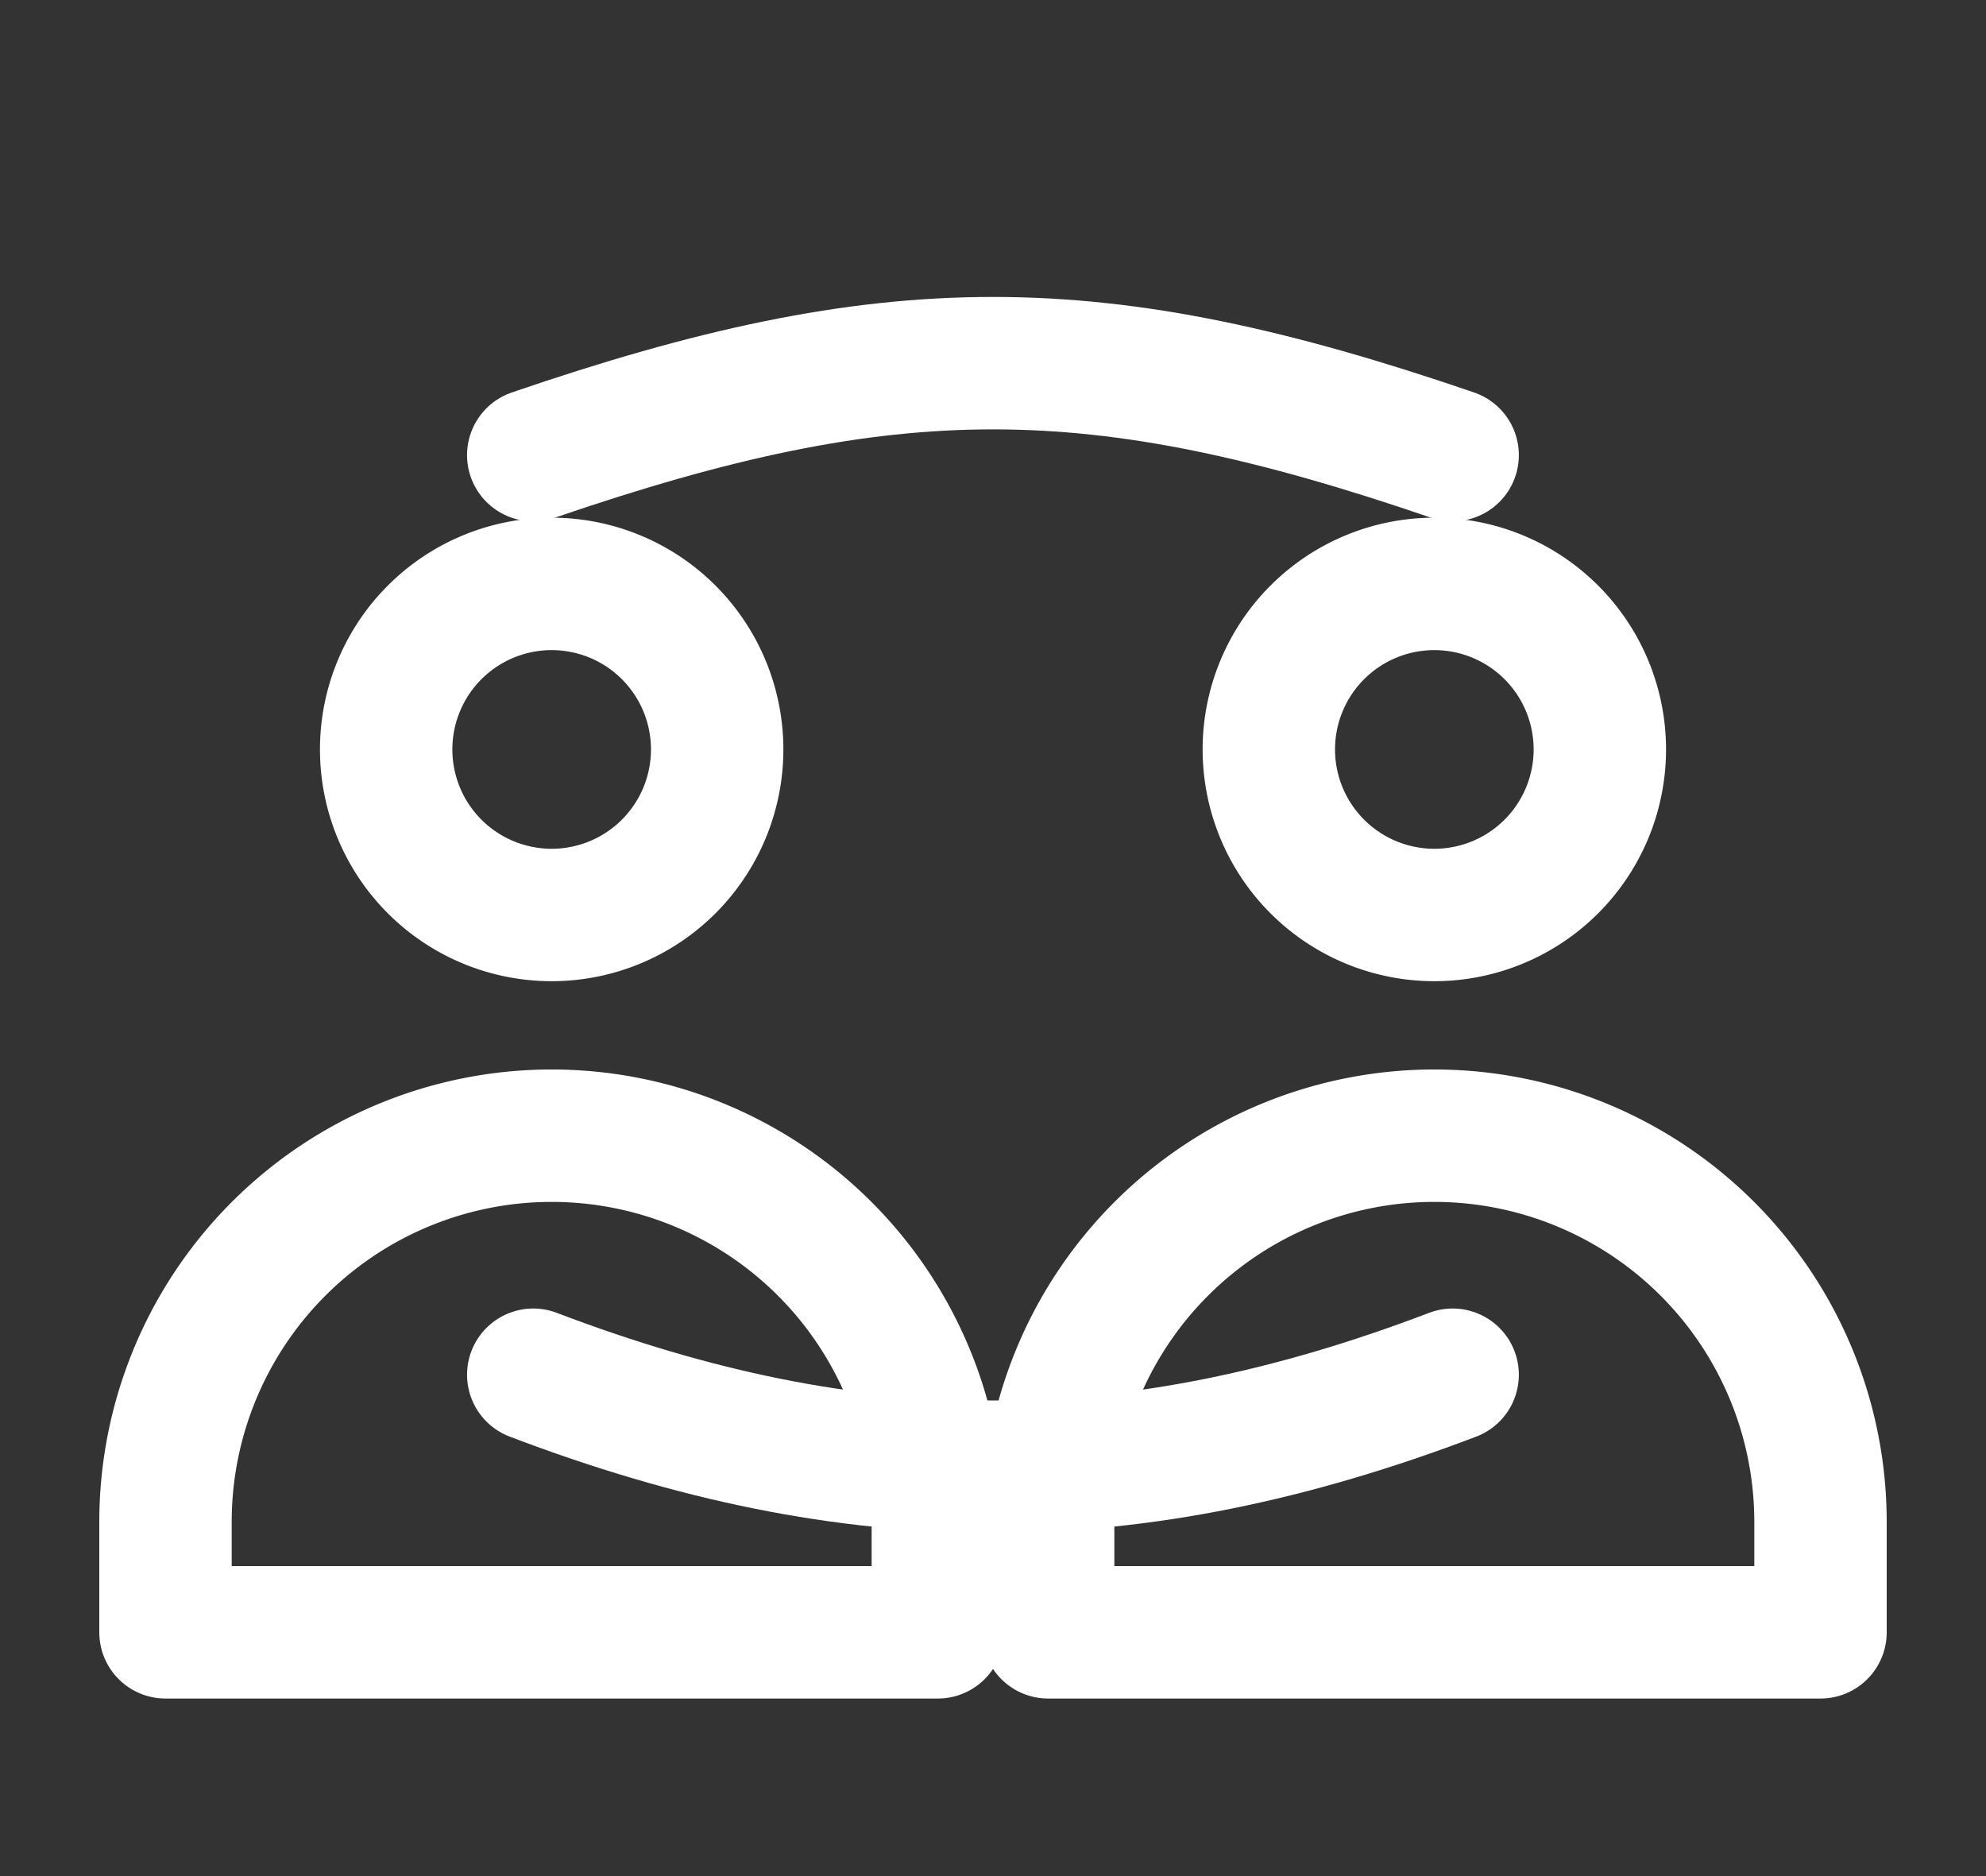 <svg width="18" height="17" viewBox="0 0 18 17" fill="none" xmlns="http://www.w3.org/2000/svg">
  <rect x="0" y="0" width="18" height="17" fill="#333333" stroke="none"/>
  <g id="elements">
    <!-- Path 1 (Top horizontal line) -->
    <path id="Path1" d="M4.833 4.124C8.074 3.013 9.926 3.013 13.166 4.124" stroke="white" stroke-width="1.2" stroke-linecap="round" stroke-linejoin="round"/>
    
    <!-- Path 2 (Bottom horizontal line) -->
    <path id="Path2" d="M4.833 12.457C7.75 13.568 10.25 13.568 13.166 12.457" stroke="white" stroke-width="1.2" stroke-linecap="round" stroke-linejoin="round"/>
    
    <!-- Path 3 (Left user profile) -->
    <path id="Path3" d="M6.5 6.791a1.5 1.5 0 1 1-3 0 1.5 1.5 0 0 1 3 0Zm-1.5 3.5a3.5 3.5 0 0 0-3.5 3.5v1h7v-1a3.5 3.5 0 0 0-3.5-3.5Z" stroke="white" stroke-width="1.2" stroke-linecap="round" stroke-linejoin="round"/>
    
    <!-- Path 4 (Right user profile) -->
    <path id="Path4" d="M14.5 6.791a1.5 1.5 0 1 1-3 0 1.5 1.5 0 0 1 3 0Zm-1.5 3.5a3.5 3.5 0 0 0-3.5 3.5v1h7v-1a3.5 3.5 0 0 0-3.5-3.5Z" stroke="white" stroke-width="1.2" stroke-linecap="round" stroke-linejoin="round"/>
  </g>
</svg>